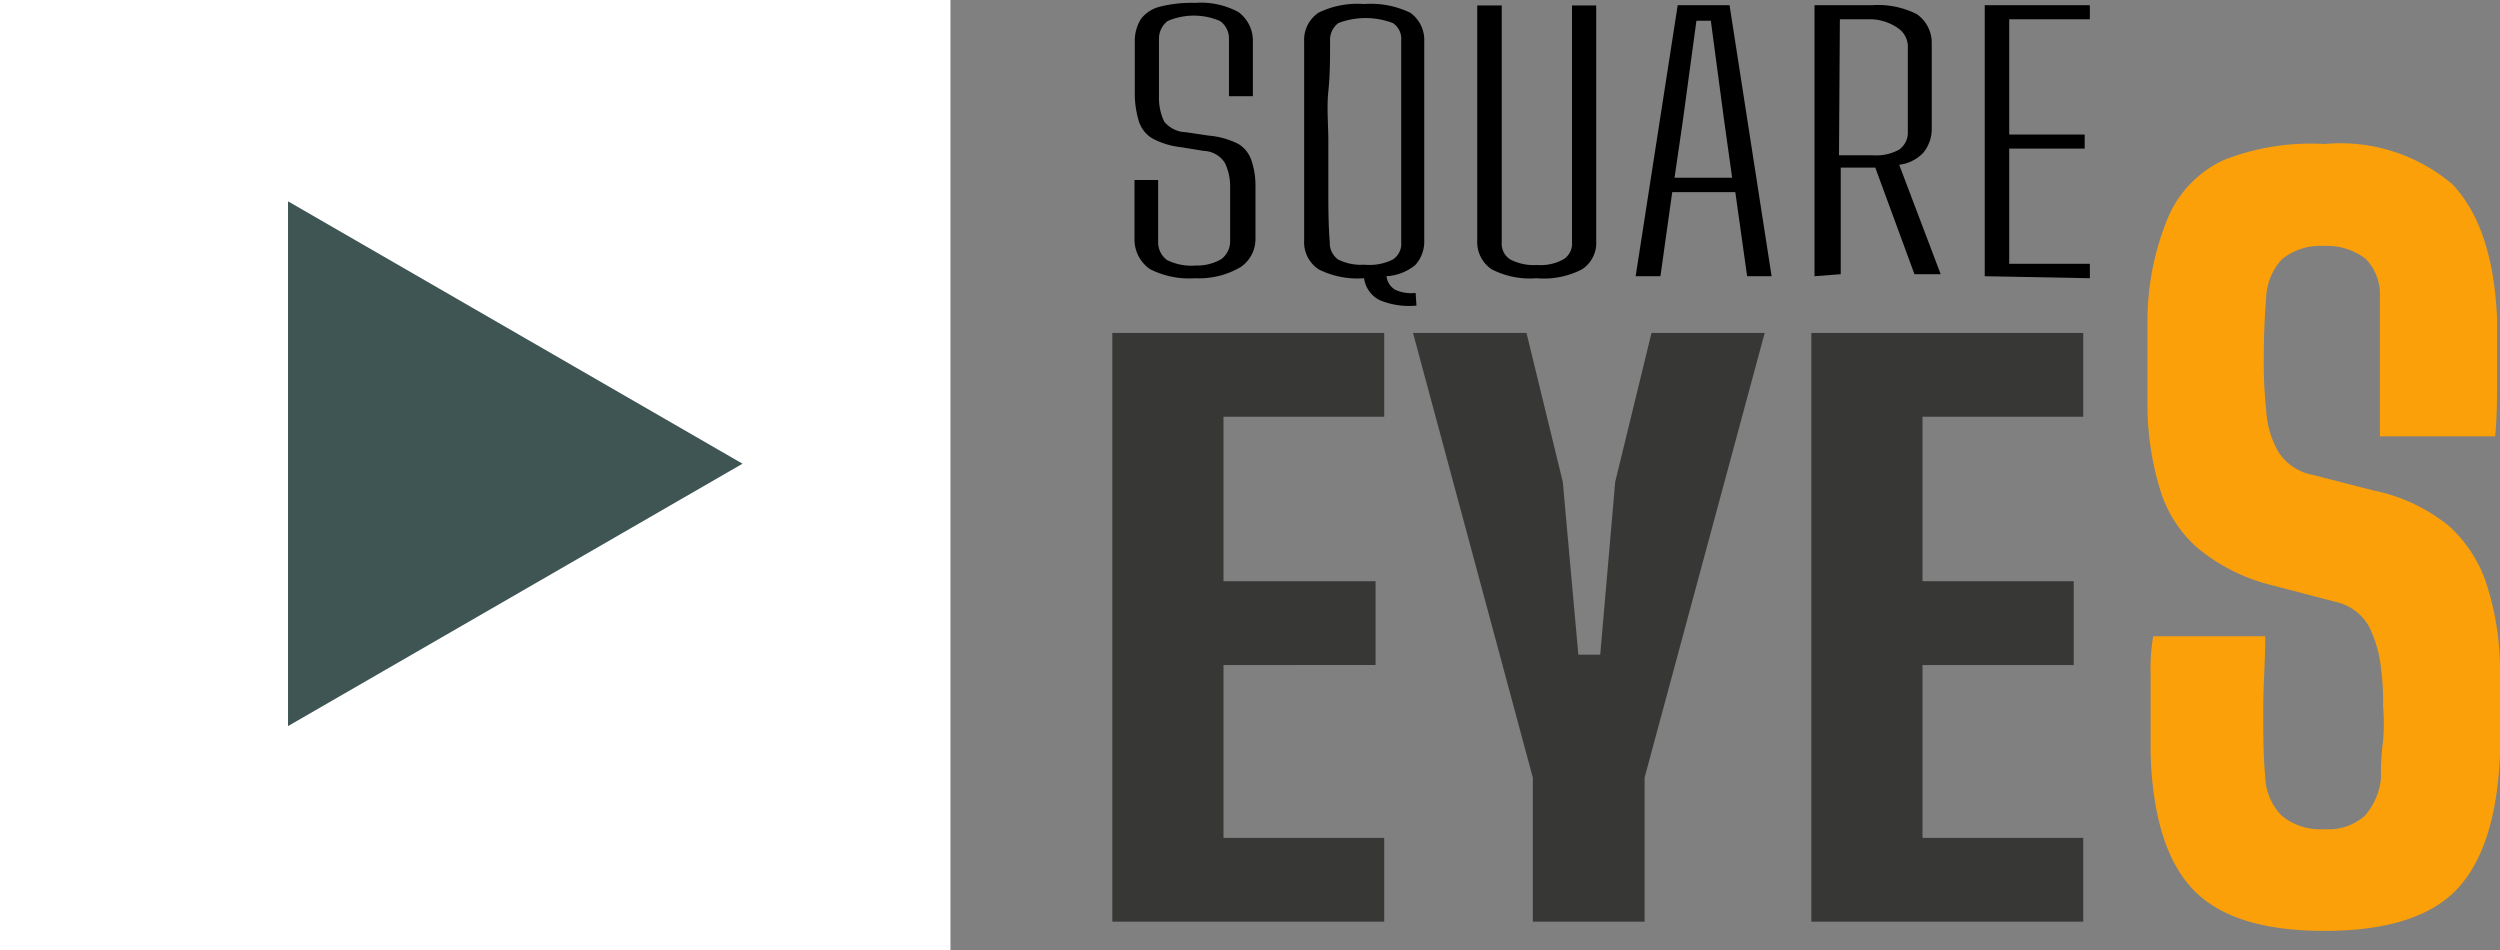 <svg xmlns="http://www.w3.org/2000/svg" viewBox="0 0 86.8 33"><rect x="0" y="0" width="86.8" height="33" fill="#808080" stroke="none"/><defs><style>.cls-1{fill:#fff;}.cls-2{fill:#3e5553;}.cls-3{fill:#373736;}.cls-4{fill:#fca00a;}</style></defs><g id="Layer_2" data-name="Layer 2"><g id="Layer_1-2" data-name="Layer 1"><g id="Layer_2-2" data-name="Layer 2"><g id="Layer_1-2-2" data-name="Layer 1-2"><rect class="cls-1" width="33" height="33"/><polygon class="cls-2" points="25.78 16.1 10 25.21 10 6.99 25.78 16.1"/><path class="cls-3" d="M38.62,32V11.56h9.44v2.91H42.48v5.71h5.28v2.91H42.48v6h5.58V32Z"/><path class="cls-3" d="M53.22,32V27L49.06,11.56H53l1.26,5.17.54,6h.76l.52-6,1.26-5.17h3.93L57.1,27v5Z"/><path class="cls-3" d="M62.89,32V11.56h9.44v2.91H66.75v5.71H72v2.91H66.75v6h5.58V32Z"/><path d="M41.5,9.66a3,3,0,0,1-1.58-.32,1.25,1.25,0,0,1-.53-1V6.25h.82V8.41a.77.77,0,0,0,.31.62,1.93,1.93,0,0,0,1,.19A1.69,1.69,0,0,0,42.4,9a.77.77,0,0,0,.31-.62V6.46a1.84,1.84,0,0,0-.18-.8.9.9,0,0,0-.73-.42L41,5.11a2.71,2.71,0,0,1-1-.31,1.08,1.08,0,0,1-.45-.56,3.39,3.39,0,0,1-.15-.89V1.43a1.42,1.42,0,0,1,.22-.78,1.2,1.2,0,0,1,.66-.42A4.49,4.49,0,0,1,41.49.1,2.74,2.74,0,0,1,43,.42a1.23,1.23,0,0,1,.5,1V3.34h-.83v-2a.74.74,0,0,0-.31-.61,2.3,2.3,0,0,0-1.82,0,.77.77,0,0,0-.3.61v2a1.91,1.91,0,0,0,.18.88,1,1,0,0,0,.75.37l.81.12A2.78,2.78,0,0,1,43,5a1.06,1.06,0,0,1,.45.57,2.7,2.7,0,0,1,.14.85V8.27a1.18,1.18,0,0,1-.51,1A2.84,2.84,0,0,1,41.5,9.66Z"/><path d="M49.18,10.61a2.65,2.65,0,0,1-1.28-.19,1,1,0,0,1-.54-.76,3,3,0,0,1-1.58-.31,1.13,1.13,0,0,1-.5-1V1.44a1.14,1.14,0,0,1,.5-1,3.08,3.08,0,0,1,1.58-.3,3.16,3.16,0,0,1,1.6.3,1.16,1.16,0,0,1,.49,1V8.35a1.21,1.21,0,0,1-.31.85,1.72,1.72,0,0,1-1,.39.63.63,0,0,0,.3.47,1.33,1.33,0,0,0,.71.11ZM47.36,9.19a1.83,1.83,0,0,0,1-.18.65.65,0,0,0,.29-.6v-7a.66.66,0,0,0-.29-.61,2.67,2.67,0,0,0-1.89,0,.72.72,0,0,0-.29.61c0,.6,0,1.19-.06,1.76s0,1.16,0,1.73V6.59c0,.58,0,1.2.05,1.82a.7.7,0,0,0,.29.6A1.76,1.76,0,0,0,47.36,9.19Z"/><path d="M53.35,9.66a2.9,2.9,0,0,1-1.56-.31,1.14,1.14,0,0,1-.5-1V.19h.85V8.42a.64.64,0,0,0,.3.59,1.77,1.77,0,0,0,.93.19A1.63,1.63,0,0,0,54.29,9a.64.64,0,0,0,.29-.59V.19h.84V8.35a1.1,1.1,0,0,1-.49,1A2.88,2.88,0,0,1,53.35,9.66Z"/><path d="M56.79,9.59,58.25.18h1.8l1.46,9.41h-.85l-.41-2.92H58.06l-.41,2.92Zm1.35-3.42h2l-.28-2L59.4.72h-.5l-.47,3.46Z"/><path d="M63,9.59V.18h2a3,3,0,0,1,1.55.31,1.21,1.21,0,0,1,.52,1v3a1.29,1.29,0,0,1-.3.82,1.37,1.37,0,0,1-.83.41l1.44,3.8h-.91l-1.36-3.7h-1.2v3.7Zm.85-4.2H65a1.66,1.66,0,0,0,.93-.19.72.72,0,0,0,.31-.62v-3A.78.78,0,0,0,65.93,1,1.72,1.72,0,0,0,65,.67H63.88Z"/><path d="M68.91,9.59V.18h3.65V.67h-2.8v4h2.62v.49H69.76v4h2.8v.5Z"/><path class="cls-4" d="M80.7,32.32c-2.13,0-3.64-.48-4.55-1.43s-1.41-2.51-1.48-4.7V23.44a6.66,6.66,0,0,1,.09-1.35h3.89c0,.85-.07,1.7-.07,2.54s0,1.62.07,2.34a2,2,0,0,0,.57,1.35,2.12,2.12,0,0,0,1.49.47,1.89,1.89,0,0,0,1.4-.47A2.31,2.31,0,0,0,82.67,27a7.49,7.49,0,0,1,.07-1.26,7.1,7.1,0,0,0,0-1.22,8.41,8.41,0,0,0-.07-1.3,4.21,4.21,0,0,0-.42-1.47,1.76,1.76,0,0,0-1.14-.85l-2.38-.62A6.44,6.44,0,0,1,76.27,19,4.38,4.38,0,0,1,75,17a10.14,10.14,0,0,1-.44-2.84V11.08a9.45,9.45,0,0,1,.71-3.52,3.88,3.88,0,0,1,1.93-2A8.25,8.25,0,0,1,80.71,5a6,6,0,0,1,4.45,1.41c.93,1,1.45,2.52,1.54,4.69V13c0,.74,0,1.46-.07,2.15h-4V10.31A1.77,1.77,0,0,0,82.15,9a2.17,2.17,0,0,0-1.45-.46A2.11,2.11,0,0,0,79.23,9a2.09,2.09,0,0,0-.55,1.34c-.05.65-.08,1.3-.08,1.95a15.26,15.26,0,0,0,.08,1.92,3.29,3.29,0,0,0,.42,1.47,1.8,1.8,0,0,0,1.21.81l2.1.54A6.06,6.06,0,0,1,85,18.24a4.65,4.65,0,0,1,1.34,2.06,9.76,9.76,0,0,1,.46,2.89v3c-.09,2.19-.6,3.75-1.51,4.7S82.84,32.32,80.7,32.32Z"/></g></g></g></g></svg>